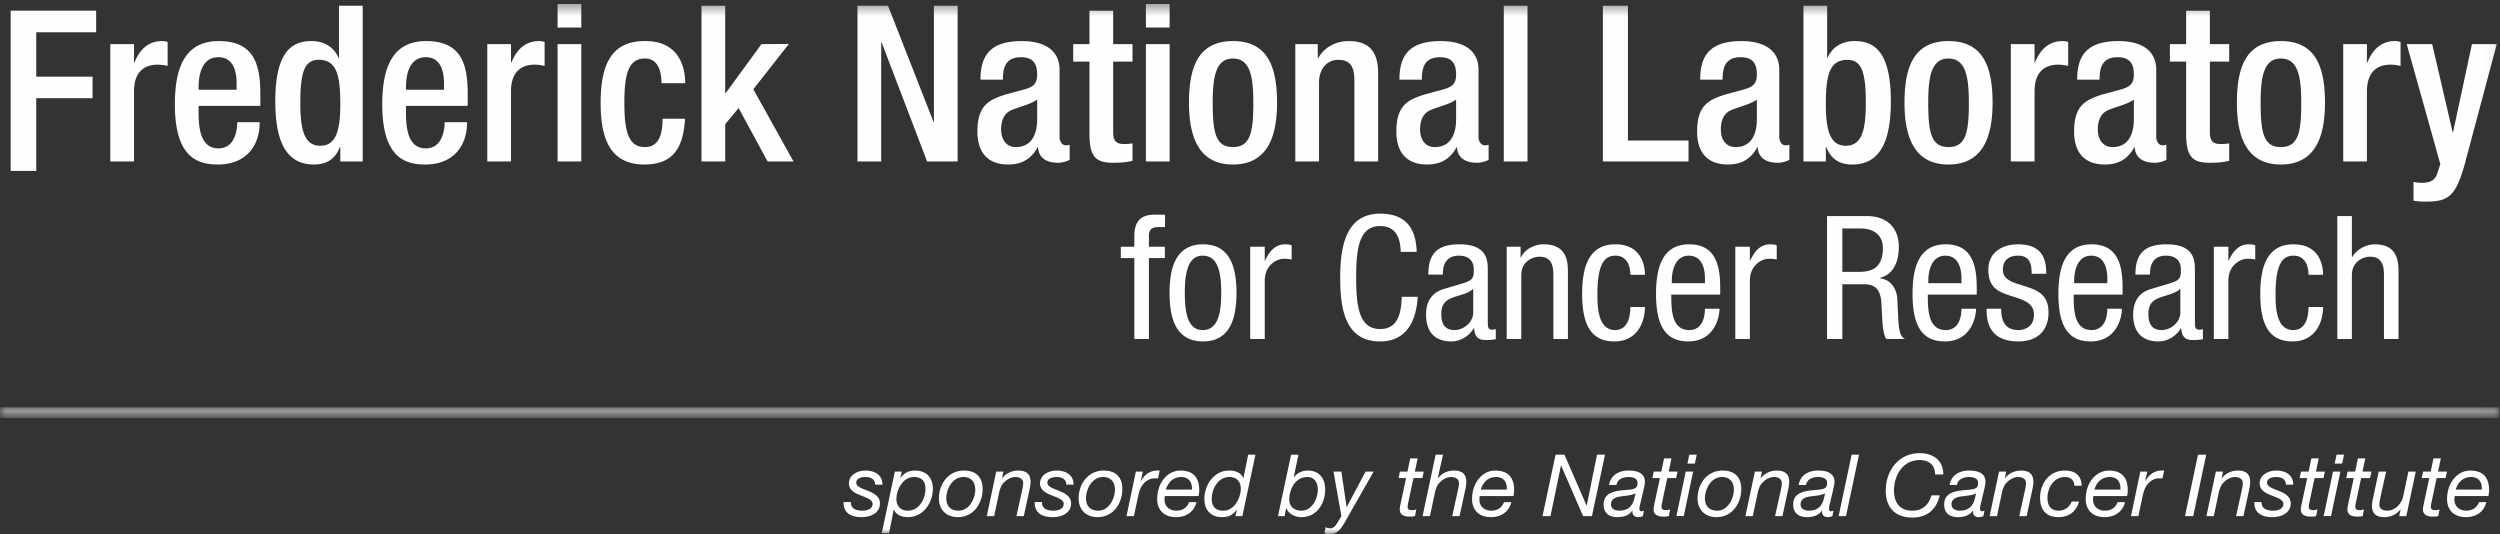 <svg xmlns="http://www.w3.org/2000/svg" xmlns:xlink="http://www.w3.org/1999/xlink" width="234" height="50" viewBox="0 0 234 50">
    <rect x="0" y="0" width="234" height="50" fill="#333333" stroke="none"/>
    <defs>
        <path id="a" d="M0 .377h233.944v.5H0z"/>
        <path id="c" d="M0 50h233.944V.375H0z"/>
    </defs>
    <g fill="none" fill-rule="evenodd">
        <g transform="translate(0 38)">
            <mask id="b" fill="#fff">
                <use xlink:href="#a"/>
            </mask>
            <path stroke="#FEFEFE" d="M233.944.627H0" mask="url(#b)"/>
        </g>
        <path fill="#FEFEFE" d="M1 1h8v2.017H3.393v4.16h5.271v2.017h-5.27V16H1z"/>
        <g>
            <path fill="#FEFEFE" d="M10.324 4.131h2.22v1.715h.041c.494-1.225 1.316-2 2.57-2 .247 0 .391.04.535.08v2.246a4.203 4.203 0 0 0-.925-.122c-1.008 0-2.22.448-2.22 2.49v6.573h-2.221V4.13zM22.147 8.397v-.592c0-1.388-.452-2.45-1.706-2.45-1.42 0-1.852 1.389-1.852 2.818v.224h3.558zm-3.558 1.51v.633c0 1.47.186 3.348 1.852 3.348 1.583 0 1.768-1.796 1.768-2.45h2.097c0 2.43-1.481 3.96-3.886 3.96-1.81 0-4.051-.53-4.051-5.613 0-2.878.617-5.94 4.092-5.94 3.084 0 3.906 1.837 3.906 4.9v1.162H18.59zM29.837 5.6c-1.274 0-1.727 1.021-1.727 3.981 0 2.49.33 4.063 1.872 4.063 1.52 0 1.87-1.552 1.87-3.9 0-2.633-.308-4.144-2.015-4.144zm2.016 8.165h-.041c-.288.715-.844 1.633-2.427 1.633-2.59 0-3.618-2.143-3.618-5.919 0-4.878 1.727-5.634 3.413-5.634 1.192 0 2.097.592 2.508 1.572h.041V.538h2.22v14.575h-2.096v-1.348zM41.558 8.397v-.592c0-1.388-.452-2.45-1.706-2.45-1.419 0-1.85 1.389-1.85 2.818v.224h3.556zM38 9.907v.633c0 1.47.185 3.348 1.85 3.348 1.584 0 1.769-1.796 1.769-2.45h2.097c0 2.43-1.48 3.96-3.886 3.96-1.809 0-4.05-.53-4.05-5.613 0-2.878.617-5.94 4.092-5.94 3.083 0 3.905 1.837 3.905 4.9v1.162h-5.777zM45.61 4.131h2.22v1.715h.042c.493-1.225 1.315-2 2.57-2 .246 0 .39.04.534.08v2.246a4.199 4.199 0 0 0-.925-.122c-1.008 0-2.22.448-2.22 2.49v6.573H45.61V4.13z"/>
            <mask id="d" fill="#fff">
                <use xlink:href="#c"/>
            </mask>
            <path fill="#FEFEFE" d="M52.19 15.113h2.22V4.13h-2.22v10.982zm0-12.534h2.22V.375h-2.22v2.204zM64.115 11.112c-.144 2.633-1.048 4.286-3.783 4.286-3.207 0-4.112-2.367-4.112-5.776 0-3.41.905-5.777 4.112-5.777 3.31-.041 3.804 2.572 3.804 3.94h-2.22c0-1.02-.289-2.348-1.584-2.307-1.604 0-1.891 1.715-1.891 4.144 0 2.429.287 4.143 1.891 4.143 1.234.021 1.687-1 1.687-2.653h2.096zM65.658.538h2.22v8.186h.042l3.352-4.593 2.57-.02-3.331 4.245 3.763 6.757h-2.426l-2.714-5.001-1.255 1.51v3.49h-2.22zM80.259.538h2.858l4.255 10.86h.042V.538h2.22v14.575h-2.858L82.52 3.967h-.04v11.146h-2.221zM97.079 9.316c-.576.449-1.81.714-2.468 1.02-.638.306-.905.96-.905 1.776 0 .919.453 1.654 1.378 1.654 1.336 0 1.995-1 1.995-2.613V9.316zm2.096 3.51c0 .409.247.776.576.776.144 0 .288-.02.37-.061v1.429c-.267.122-.658.266-1.09.266-.986 0-1.808-.389-1.87-1.45h-.041c-.597 1.082-1.46 1.612-2.755 1.612-1.77 0-2.879-.98-2.879-3.082 0-2.45 1.069-2.96 2.57-3.45l1.727-.469c.802-.224 1.296-.45 1.296-1.408 0-1-.35-1.633-1.522-1.633-1.48 0-1.686 1.04-1.686 2.102h-2.097c0-2.327.966-3.613 3.885-3.613 1.954 0 3.516.755 3.516 2.694v6.288zM100.451 4.131h1.522V1.007h2.22v3.124h1.81v1.633h-1.81v6.552c0 .858.247 1.164 1.008 1.164.328 0 .596-.02.802-.061v1.633c-.474.122-1.09.184-1.79.184-1.5 0-2.24-.409-2.24-2.655V5.764h-1.522V4.13zM107.257 15.113h2.22V4.13h-2.22v10.982zm0-12.534h2.22V.375h-2.22v2.204zM115.4 13.765c1.624 0 1.912-1.347 1.912-4.143 0-2.43-.288-4.144-1.912-4.144-1.604 0-1.891 1.715-1.891 4.144 0 2.796.287 4.143 1.891 4.143m0-9.92c3.228 0 4.133 2.368 4.133 5.777 0 3.41-1.049 5.776-4.133 5.776-3.063 0-4.111-2.367-4.111-5.776 0-3.41.904-5.777 4.111-5.777M121.24 4.131h2.099v1.286h.06c.556-.98 1.604-1.572 2.837-1.572 1.687 0 2.756.756 2.756 2.98v8.288h-2.22V7.58c0-1.428-.432-1.98-1.543-1.98-.905 0-1.768.715-1.768 2.144v7.369h-2.22V4.13zM136.292 9.316c-.576.449-1.81.714-2.467 1.02-.638.306-.905.96-.905 1.776 0 .919.452 1.654 1.377 1.654 1.338 0 1.995-1 1.995-2.613V9.316zm2.097 3.51c0 .409.247.776.576.776.143 0 .287-.02.37-.061v1.429c-.268.122-.658.266-1.09.266-.987 0-1.81-.389-1.87-1.45h-.042c-.596 1.082-1.46 1.612-2.755 1.612-1.769 0-2.878-.98-2.878-3.082 0-2.45 1.068-2.96 2.57-3.45l1.726-.469c.802-.224 1.296-.45 1.296-1.408 0-1-.35-1.633-1.521-1.633-1.481 0-1.687 1.04-1.687 2.102h-2.097c0-2.327.966-3.613 3.886-3.613 1.953 0 3.516.755 3.516 2.694v6.288zM140.755 15.113h2.22V.538h-2.22zM150.029.538h2.343v12.616h5.674v1.959h-8.017zM164.442 9.316c-.576.449-1.81.714-2.467 1.02-.637.306-.905.96-.905 1.776 0 .919.452 1.654 1.378 1.654 1.336 0 1.994-1 1.994-2.613V9.316zm2.097 3.51c0 .409.247.776.575.776a.93.93 0 0 0 .37-.061v1.429c-.267.122-.657.266-1.089.266-.987 0-1.81-.389-1.87-1.45h-.042c-.596 1.082-1.46 1.612-2.755 1.612-1.769 0-2.878-.98-2.878-3.082 0-2.45 1.068-2.96 2.57-3.45l1.726-.469c.802-.224 1.296-.45 1.296-1.408 0-1-.35-1.633-1.521-1.633-1.481 0-1.687 1.04-1.687 2.102h-2.097c0-2.327.966-3.613 3.886-3.613 1.953 0 3.516.755 3.516 2.694v6.288zM172.77 13.644c1.543 0 1.871-1.573 1.871-4.063 0-2.96-.452-3.98-1.727-3.98-1.707 0-2.014 1.51-2.014 4.143 0 2.348.348 3.9 1.87 3.9zM168.802.538h2.22v4.879h.041c.411-.98 1.316-1.572 2.508-1.572 1.687 0 3.414.756 3.414 5.634 0 3.776-1.028 5.92-3.619 5.92-1.583 0-2.138-.92-2.426-1.634h-.04v1.348h-2.098V.538zM182.372 13.765c1.625 0 1.913-1.347 1.913-4.143 0-2.43-.288-4.144-1.913-4.144-1.603 0-1.89 1.715-1.89 4.144 0 2.796.287 4.143 1.89 4.143m0-9.92c3.23 0 4.133 2.368 4.133 5.777 0 3.41-1.049 5.776-4.133 5.776-3.063 0-4.111-2.367-4.111-5.776 0-3.41.904-5.777 4.111-5.777M188.213 4.131h2.22v1.715h.041c.494-1.225 1.316-2 2.571-2 .246 0 .39.04.535.08v2.246a4.219 4.219 0 0 0-.926-.122c-1.007 0-2.22.448-2.22 2.49v6.573h-2.221V4.13zM199.728 9.316c-.576.449-1.81.714-2.467 1.02-.637.306-.905.96-.905 1.776 0 .919.453 1.654 1.378 1.654 1.337 0 1.994-1 1.994-2.613V9.316zm2.097 3.51c0 .409.247.776.576.776a.93.93 0 0 0 .37-.061v1.429c-.268.122-.658.266-1.09.266-.987 0-1.809-.389-1.87-1.45h-.042c-.596 1.082-1.46 1.612-2.755 1.612-1.769 0-2.878-.98-2.878-3.082 0-2.45 1.068-2.96 2.57-3.45l1.726-.469c.803-.224 1.296-.45 1.296-1.408 0-1-.35-1.633-1.521-1.633-1.48 0-1.687 1.04-1.687 2.102h-2.097c0-2.327.966-3.613 3.887-3.613 1.953 0 3.515.755 3.515 2.694v6.288zM203.102 4.131h1.52V1.007h2.221v3.124h1.81v1.633h-1.81v6.552c0 .858.246 1.164 1.007 1.164.329 0 .596-.02.803-.061v1.633c-.474.122-1.09.184-1.79.184-1.5 0-2.24-.409-2.24-2.655V5.764h-1.521V4.13zM213.485 13.765c1.624 0 1.913-1.347 1.913-4.143 0-2.43-.289-4.144-1.913-4.144-1.603 0-1.89 1.715-1.89 4.144 0 2.796.287 4.143 1.89 4.143m0-9.92c3.229 0 4.133 2.368 4.133 5.777 0 3.41-1.05 5.776-4.133 5.776-3.063 0-4.112-2.367-4.112-5.776 0-3.41.905-5.777 4.112-5.777M219.325 4.131h2.22v1.715h.042c.494-1.225 1.316-2 2.57-2 .247 0 .39.04.535.08v2.246a4.209 4.209 0 0 0-.926-.122c-1.007 0-2.22.448-2.22 2.49v6.573h-2.22V4.13zM227.653 4.131l1.913 8.246h.04l1.768-8.246h2.324l-3.042 11.39c-.864 3-1.583 3.389-3.866 3.348-.288 0-.597-.04-.884-.081V17.03c.246.041.472.082.72.082.76 0 1.253-.163 1.5-.857l.288-.898-3.145-11.227h2.384zM106.174 24.157h-1.266v-1.063h1.266v-1.016c0-1.305.568-1.983 1.883-1.983h.99v1.161h-.633c-.584 0-.876.226-.876.822v1.016h1.493v1.063h-1.493v7.575h-1.364v-7.575zM114.307 27.413c0-1.87-.276-3.482-1.737-3.482-1.38 0-1.672 1.612-1.672 3.482s.276 3.481 1.672 3.481c1.444 0 1.737-1.612 1.737-3.48m-1.705-4.546c2.516 0 3.134 2.111 3.134 4.545 0 2.433-.634 4.545-3.134 4.545-2.516 0-3.133-2.112-3.133-4.545 0-2.434.634-4.545 3.133-4.545M117.018 23.094h1.363v1.289h.033c.39-.822.91-1.515 1.883-1.515.276 0 .47.032.6.096v1.322c-.13-.016-.291-.065-.73-.065-.681 0-1.786.613-1.786 2.047v5.464h-1.363v-8.638zM132.7 27.783c-.13 2.177-.991 4.175-3.524 4.175-3.295 0-3.733-3.079-3.733-5.98 0-2.9.535-5.979 3.733-5.979 2.37 0 3.36 1.321 3.426 3.578h-1.493c-.033-1.306-.455-2.418-1.933-2.418-1.98 0-2.24 2.16-2.24 4.82 0 2.659.26 4.819 2.24 4.819 1.738 0 1.981-1.612 2.03-3.015h1.493zM137.895 27.026c-.504.532-1.705.644-2.322 1.016-.439.273-.666.612-.666 1.37 0 .87.309 1.482 1.234 1.482.893 0 1.754-.757 1.754-1.644v-2.224zm-4.205-1.322c0-1.966.844-2.836 2.922-2.836 2.646 0 2.646 1.58 2.646 2.482v4.82c0 .353 0 .692.422.692.179 0 .26-.033.325-.08v.967c-.097.016-.455.08-.796.08-.52 0-1.168 0-1.233-1.112h-.033c-.438.774-1.282 1.241-2.094 1.241-1.624 0-2.37-.967-2.37-2.514 0-1.209.52-2.047 1.64-2.386l1.834-.548c.99-.306.99-.58.99-1.305 0-.806-.486-1.274-1.396-1.274-1.493 0-1.493 1.386-1.493 1.693v.08h-1.364zM141.028 23.094h1.299v1.015h.032c.357-.79 1.266-1.241 2.11-1.241 2.289 0 2.289 1.725 2.289 2.74v6.124h-1.364v-5.963c0-.661-.049-1.74-1.282-1.74-.73 0-1.72.483-1.72 1.74v5.963h-1.364v-8.638zM152.603 25.72c0-.837-.341-1.788-1.38-1.788-.845 0-1.705.419-1.705 3.577 0 1.129.017 3.385 1.656 3.385 1.17 0 1.429-1.225 1.429-2.16h1.363c0 1.37-.682 3.224-2.857 3.224-2.127 0-3.02-1.467-3.02-4.433 0-2.16.423-4.657 3.101-4.657 2.37 0 2.776 1.853 2.776 2.852h-1.363zM159.583 26.51v-.467c0-.967-.308-2.111-1.51-2.111-1.428 0-1.59 1.74-1.59 2.256v.322h3.1zm-3.15 1.064c0 1.322 0 3.32 1.672 3.32 1.3 0 1.478-1.354 1.478-1.998h1.363c0 .918-.551 3.062-2.921 3.062-2.127 0-3.02-1.467-3.02-4.432 0-2.16.423-4.658 3.1-4.658 2.663 0 2.906 2.305 2.906 4.158v.548h-4.577zM162.424 23.094h1.363v1.289h.033c.39-.822.91-1.515 1.883-1.515.276 0 .471.032.6.096v1.322c-.129-.016-.292-.065-.73-.065-.681 0-1.786.613-1.786 2.047v5.464h-1.363v-8.638zM172.44 25.446h1.413c.844 0 2.386 0 2.386-2.224 0-1.128-.763-1.837-2.094-1.837h-1.704v4.061zm-1.428-5.222h3.75c1.817 0 2.97 1.064 2.97 2.885 0 1.257-.438 2.58-1.786 2.902v.032c1.007.113 1.575.934 1.64 1.918l.098 1.966c.064 1.274.276 1.595.617 1.805h-1.722c-.243-.241-.356-1.096-.388-1.66l-.098-1.789c-.114-1.58-.99-1.676-1.72-1.676h-1.932v5.125h-1.43V20.224zM183.593 26.51v-.467c0-.967-.308-2.111-1.51-2.111-1.428 0-1.59 1.74-1.59 2.256v.322h3.1zm-3.15 1.064c0 1.322 0 3.32 1.672 3.32 1.3 0 1.478-1.354 1.478-1.998h1.363c0 .918-.551 3.062-2.921 3.062-2.127 0-3.02-1.467-3.02-4.432 0-2.16.423-4.658 3.1-4.658 2.663 0 2.907 2.305 2.907 4.158v.548h-4.578zM190.167 25.624c0-1.096-.291-1.693-1.282-1.693-.438 0-1.412.113-1.412 1.322 0 1.015 1.07 1.209 2.143 1.563 1.054.355 2.126.726 2.126 2.435 0 1.82-1.185 2.707-2.808 2.707-2.955 0-2.987-2.176-2.987-3.062h1.363c0 1.047.292 1.998 1.624 1.998.438 0 1.445-.21 1.445-1.434 0-1.16-1.072-1.403-2.127-1.757-1.055-.355-2.144-.66-2.144-2.45 0-1.612 1.267-2.385 2.777-2.385 2.532 0 2.63 1.74 2.645 2.756h-1.363zM197.245 26.51v-.467c0-.967-.308-2.111-1.509-2.111-1.429 0-1.591 1.74-1.591 2.256v.322h3.1zm-3.149 1.064c0 1.322 0 3.32 1.672 3.32 1.299 0 1.477-1.354 1.477-1.998h1.364c0 .918-.552 3.062-2.922 3.062-2.127 0-3.02-1.467-3.02-4.432 0-2.16.423-4.658 3.101-4.658 2.663 0 2.906 2.305 2.906 4.158v.548h-4.578zM204.08 27.026c-.504.532-1.704.644-2.321 1.016-.44.273-.667.612-.667 1.37 0 .87.309 1.482 1.234 1.482.894 0 1.754-.757 1.754-1.644v-2.224zm-4.205-1.322c0-1.966.844-2.836 2.922-2.836 2.647 0 2.647 1.58 2.647 2.482v4.82c0 .353 0 .692.422.692.178 0 .26-.033.324-.08v.967c-.097.016-.454.08-.795.08-.52 0-1.169 0-1.234-1.112h-.032c-.439.774-1.283 1.241-2.095 1.241-1.623 0-2.37-.967-2.37-2.514 0-1.209.52-2.047 1.64-2.386l1.834-.548c.99-.306.99-.58.99-1.305 0-.806-.486-1.274-1.396-1.274-1.493 0-1.493 1.386-1.493 1.693v.08h-1.364zM207.213 23.094h1.363v1.289h.034c.388-.822.908-1.515 1.882-1.515.276 0 .471.032.601.096v1.322c-.13-.016-.293-.065-.731-.065-.681 0-1.786.613-1.786 2.047v5.464h-1.363v-8.638zM216.077 25.72c0-.837-.341-1.788-1.38-1.788-.844 0-1.705.419-1.705 3.577 0 1.129.016 3.385 1.656 3.385 1.17 0 1.429-1.225 1.429-2.16h1.363c0 1.37-.682 3.224-2.857 3.224-2.126 0-3.02-1.467-3.02-4.433 0-2.16.423-4.657 3.101-4.657 2.37 0 2.776 1.853 2.776 2.852h-1.363zM218.772 20.224h1.363v3.853h.033c.357-.71 1.314-1.21 2.094-1.21 2.24 0 2.24 1.725 2.24 2.74v6.125h-1.364V25.77c0-.661-.05-1.741-1.282-1.741-.73 0-1.721.483-1.721 1.74v5.964h-1.363V20.224zM81.909 45.367c.032-.476-.39-.718-.87-.718-.421 0-.892.113-.892.532 0 .387.552.54 1.104.765.552.227 1.112.516 1.112 1.17 0 .926-.9 1.288-1.712 1.288-.958 0-1.705-.346-1.696-1.41h.689c-.032.62.495.806 1.071.806.447 0 .958-.161.958-.636 0-.403-.552-.565-1.103-.79-.56-.218-1.112-.5-1.112-1.129 0-.773.779-1.2 1.557-1.2.78 0 1.583.346 1.583 1.322h-.69zM85.545 44.649c-1.047 0-1.64 1.2-1.64 2.071 0 .62.374 1.08 1.056 1.08 1.095 0 1.663-1.128 1.663-2.047 0-.677-.324-1.104-1.079-1.104zm-1.786-.508h.65l-.146.597h.016c.413-.54.828-.693 1.388-.693 1.071 0 1.648.693 1.648 1.708 0 1.265-.86 2.651-2.33 2.651-.511 0-1.145-.177-1.307-.733h-.016l-.447 2.232h-.681l1.225-5.762zM89.725 47.8c1.007 0 1.558-1.152 1.558-1.974 0-.653-.348-1.177-1.103-1.177-1.056 0-1.608 1.144-1.608 2.007 0 .685.398 1.144 1.153 1.144m.504-3.756c1.12 0 1.744.613 1.744 1.725 0 1.362-.852 2.635-2.321 2.635-1.104 0-1.77-.733-1.77-1.74 0-1.362.878-2.62 2.347-2.62M93.248 44.141h.666l-.13.629h.016c.35-.467.917-.725 1.494-.725.787 0 1.168.338 1.168 1.072 0 .176-.048.49-.12.813l-.513 2.378h-.69l.536-2.434c.033-.153.097-.5.097-.645 0-.395-.324-.58-.73-.58-.382 0-.779.21-1.04.484-.243.209-.372.54-.462.87l-.487 2.305h-.69l.885-4.167zM99.798 45.367c.032-.476-.39-.718-.868-.718-.422 0-.893.113-.893.532 0 .387.552.54 1.104.765.552.227 1.112.516 1.112 1.17 0 .926-.9 1.288-1.713 1.288-.957 0-1.704-.346-1.696-1.41h.69c-.033.62.495.806 1.072.806.446 0 .957-.161.957-.636 0-.403-.552-.565-1.103-.79-.56-.218-1.113-.5-1.113-1.129 0-.773.78-1.2 1.56-1.2.778 0 1.581.346 1.581 1.322h-.69zM102.802 47.8c1.006 0 1.558-1.152 1.558-1.974 0-.653-.35-1.177-1.104-1.177-1.055 0-1.607 1.144-1.607 2.007 0 .685.398 1.144 1.153 1.144m.503-3.756c1.12 0 1.745.613 1.745 1.725 0 1.362-.852 2.635-2.321 2.635-1.104 0-1.77-.733-1.77-1.74 0-1.362.877-2.62 2.346-2.62M106.317 44.141h.65l-.204.895h.016c.325-.572.82-.991 1.526-.991.081 0 .163-.017.244 0l-.163.733c-.065-.008-.138-.008-.203-.008-.17 0-.25 0-.414.04-.382.097-.673.347-.892.677-.187.266-.285.661-.35.975l-.397 1.846h-.69l.877-4.167zM111.56 45.826c.048-.589-.22-1.177-.982-1.177-.812 0-1.25.532-1.453 1.177h2.435zm-2.533.604a2.722 2.722 0 0 0-.024.363c0 .644.528 1.007 1.088 1.007.6 0 1.014-.282 1.21-.798h.689c-.22.919-.982 1.402-1.9 1.402-1.387 0-1.777-.95-1.777-1.676 0-1.595 1.007-2.683 2.16-2.683 1.234 0 1.777.669 1.777 1.845 0 .218-.04.427-.065.54h-3.158zM114.499 47.8c1.047 0 1.64-1.201 1.64-2.071 0-.62-.374-1.08-1.056-1.08-1.096 0-1.664 1.128-1.664 2.047 0 .677.325 1.104 1.08 1.104zm1.785.508h-.65l.147-.597h-.016c-.414.54-.828.693-1.388.693-1.072 0-1.648-.693-1.648-1.708 0-1.265.86-2.652 2.33-2.652.51 0 1.144.178 1.306.734h.016l.447-2.224h.682l-1.226 5.754zM122.388 44.649c-1.21 0-1.713 1.225-1.713 2.112 0 .652.463 1.039 1.145 1.039.998 0 1.526-1.144 1.526-1.959 0-.66-.317-1.192-.958-1.192zm-1.542-2.095h.69l-.446 2.103.015.016a1.616 1.616 0 0 1 1.283-.628c1.12 0 1.648.733 1.648 1.796 0 1.298-.796 2.563-2.216 2.563-.771 0-1.323-.46-1.413-.87h-.015l-.155.774h-.617l1.226-5.754zM125.797 49.017c-.34.54-.649.983-1.356.983-.161 0-.348-.04-.478-.105l.122-.555a.873.873 0 0 0 .398.112c.308 0 .486-.185.649-.451l.422-.693-.739-4.166h.739l.487 3.311h.016l1.762-3.311h.754l-2.776 4.875zM132.429 44.141h.836l-.13.604h-.836l-.52 2.451c-.008.096-.024.177-.024.274 0 .217.203.282.414.282.138 0 .268-.032.398-.073l-.122.629a2.483 2.483 0 0 1-.487.048c-.511 0-.941-.145-.941-.677 0-.12.015-.217.04-.347l.552-2.587h-.706l.13-.604h.706l.26-1.232h.69l-.26 1.232zM134.377 42.554h.69l-.495 2.2.016.016c.35-.467.917-.725 1.494-.725.787 0 1.168.338 1.168 1.071 0 .178-.049.492-.121.815l-.512 2.377h-.69l.536-2.434c.032-.153.097-.5.097-.645 0-.394-.324-.58-.73-.58-.382 0-.78.21-1.039.484-.244.21-.374.54-.463.87l-.487 2.305h-.69l1.226-5.754zM141.033 45.826c.049-.589-.22-1.177-.982-1.177-.812 0-1.25.532-1.453 1.177h2.435zm-2.533.604a2.81 2.81 0 0 0-.024.363c0 .644.528 1.007 1.088 1.007.6 0 1.014-.282 1.21-.798h.69c-.22.919-.983 1.402-1.9 1.402-1.388 0-1.778-.95-1.778-1.676 0-1.595 1.006-2.683 2.159-2.683 1.234 0 1.778.669 1.778 1.845 0 .218-.04.427-.065.54H138.5zM145.603 42.554h.828l2.07 4.763h.016l.965-4.763h.747l-1.225 5.754h-.828l-2.054-4.731h-.016l-.982 4.73h-.747zM151.545 47.8c.535 0 .933-.178 1.176-.548.228-.314.268-.685.366-1.072h-.017c-.3.178-.844.218-1.347.282-.495.073-.934.226-.934.758 0 .386.366.58.756.58zm-.934-2.401c.138-.927.925-1.355 1.818-1.355.812 0 1.535.218 1.535 1.065 0 .233-.082.531-.13.757l-.268 1.136c-.033.17-.114.403-.114.597 0 .192.09.257.203.257a.73.73 0 0 0 .22-.056l-.106.508c-.106.056-.3.096-.422.096-.382 0-.584-.225-.545-.588l-.016-.016c-.292.387-.697.604-1.404.604-.697 0-1.282-.322-1.282-1.176 0-1.209 1.192-1.29 2.118-1.37.73-.065 1.055-.105 1.055-.66 0-.452-.478-.549-.844-.549-.528 0-1.047.21-1.128.75h-.69zM156.187 44.141h.836l-.13.604h-.836l-.519 2.451c-.008.096-.024.177-.024.274 0 .217.203.282.414.282.138 0 .268-.032.397-.073l-.122.629a2.483 2.483 0 0 1-.486.048c-.512 0-.942-.145-.942-.677 0-.12.016-.217.04-.347l.553-2.587h-.706l.129-.604h.707l.26-1.232h.69l-.26 1.232zM158.639 43.392h-.698l.178-.838h.698l-.178.838zm-.853.75h.69l-.876 4.165h-.69l.876-4.166zM160.733 47.8c1.006 0 1.558-1.152 1.558-1.974 0-.653-.349-1.177-1.103-1.177-1.056 0-1.608 1.144-1.608 2.007 0 .685.398 1.144 1.153 1.144m.503-3.756c1.12 0 1.745.613 1.745 1.725 0 1.362-.852 2.635-2.322 2.635-1.103 0-1.769-.733-1.769-1.74 0-1.362.877-2.62 2.346-2.62M164.256 44.141h.665l-.13.629h.016c.35-.467.918-.725 1.494-.725.787 0 1.169.338 1.169 1.072 0 .176-.049.49-.121.813l-.512 2.378h-.69l.536-2.434c.032-.153.096-.5.096-.645 0-.395-.324-.58-.73-.58-.381 0-.778.21-1.039.484-.244.209-.373.54-.462.87l-.487 2.305h-.69l.885-4.167zM169.288 47.8c.535 0 .933-.178 1.177-.548.227-.314.268-.685.365-1.072h-.016c-.3.178-.844.218-1.347.282-.495.073-.934.226-.934.758 0 .386.365.58.755.58zm-.933-2.401c.138-.927.925-1.355 1.818-1.355.811 0 1.534.218 1.534 1.065 0 .233-.081.531-.13.757l-.268 1.136c-.032.17-.114.403-.114.597 0 .192.09.257.203.257a.727.727 0 0 0 .22-.056l-.106.508c-.106.056-.3.096-.422.096-.381 0-.584-.225-.544-.588l-.016-.016c-.292.387-.698.604-1.405.604-.697 0-1.281-.322-1.281-1.176 0-1.209 1.192-1.29 2.117-1.37.731-.065 1.056-.105 1.056-.66 0-.452-.479-.549-.844-.549-.528 0-1.048.21-1.128.75h-.69zM173.314 42.554h.69l-1.217 5.754h-.69zM181.553 46.366c-.292 1.29-1.136 2.079-2.565 2.079-1.583 0-2.484-.935-2.484-2.523 0-1.861 1.202-3.505 3.182-3.505 1.25 0 2.207.66 2.207 1.99h-.77c0-.902-.593-1.346-1.437-1.346-1.615 0-2.41 1.476-2.41 2.861 0 1.112.55 1.878 1.712 1.878.95 0 1.542-.54 1.793-1.434h.772zM183.42 47.8c.536 0 .933-.178 1.176-.548.228-.314.268-.685.366-1.072h-.016c-.3.178-.845.218-1.348.282-.495.073-.933.226-.933.758 0 .386.365.58.755.58zm-.933-2.401c.138-.927.925-1.355 1.817-1.355.812 0 1.535.218 1.535 1.065 0 .233-.081.531-.13.757l-.268 1.136c-.033.17-.114.403-.114.597 0 .192.09.257.203.257a.735.735 0 0 0 .22-.056l-.106.508c-.106.056-.3.096-.422.096-.382 0-.584-.225-.544-.588l-.017-.016c-.292.387-.697.604-1.404.604-.697 0-1.282-.322-1.282-1.176 0-1.209 1.193-1.29 2.119-1.37.73-.065 1.055-.105 1.055-.66 0-.452-.48-.549-.845-.549-.527 0-1.047.21-1.128.75h-.69zM187.113 44.141h.666l-.13.629h.016c.35-.467.917-.725 1.494-.725.787 0 1.168.338 1.168 1.072 0 .176-.048.49-.121.813l-.512 2.378h-.69l.536-2.434c.033-.153.097-.5.097-.645 0-.395-.324-.58-.73-.58-.382 0-.779.21-1.04.484-.243.209-.372.54-.462.87l-.487 2.305h-.69l.885-4.167zM194.159 45.463c0-.508-.35-.814-.885-.814-1.064 0-1.631 1.048-1.631 1.958 0 .645.268 1.193 1.038 1.193.593 0 1.031-.347 1.226-.854h.69c-.243.926-.95 1.458-1.916 1.458-1.144 0-1.729-.677-1.729-1.797 0-1.322.82-2.562 2.322-2.562.95 0 1.542.451 1.574 1.418h-.69zM198.469 45.826c.049-.589-.22-1.177-.982-1.177-.812 0-1.25.532-1.453 1.177h2.435zm-2.533.604a2.722 2.722 0 0 0-.024.363c0 .644.528 1.007 1.088 1.007.6 0 1.014-.282 1.21-.798h.69c-.22.919-.983 1.402-1.9 1.402-1.388 0-1.778-.95-1.778-1.676 0-1.595 1.006-2.683 2.16-2.683 1.233 0 1.777.669 1.777 1.845 0 .218-.04.427-.065.54h-3.158zM200.336 44.141h.65l-.204.895h.016c.325-.572.82-.991 1.526-.991.081 0 .163-.017.244 0l-.163.733c-.064-.008-.138-.008-.203-.008-.17 0-.251 0-.414.04-.381.097-.673.347-.892.677-.187.266-.284.661-.349.975l-.398 1.846h-.69l.877-4.167zM205.734 42.554h.77l-1.217 5.754h-.771zM207.405 44.141h.666l-.13.629h.017c.348-.467.917-.725 1.493-.725.787 0 1.168.338 1.168 1.072 0 .176-.048.49-.12.813l-.512 2.378h-.69l.535-2.434c.033-.153.098-.5.098-.645 0-.395-.325-.58-.73-.58-.382 0-.78.21-1.04.484-.243.209-.373.54-.462.87l-.487 2.305h-.69l.884-4.167zM213.956 45.367c.032-.476-.39-.718-.869-.718-.422 0-.892.113-.892.532 0 .387.552.54 1.103.765.552.227 1.112.516 1.112 1.17 0 .926-.9 1.288-1.712 1.288-.958 0-1.705-.346-1.696-1.41h.69c-.033.62.494.806 1.071.806.446 0 .958-.161.958-.636 0-.403-.552-.565-1.104-.79-.56-.218-1.112-.5-1.112-1.129 0-.773.779-1.2 1.558-1.2.78 0 1.583.346 1.583 1.322h-.69zM216.772 44.141h.837l-.13.604h-.836l-.52 2.451c-.008.096-.024.177-.024.274 0 .217.203.282.414.282.138 0 .268-.032.397-.073l-.121.629a2.483 2.483 0 0 1-.487.048c-.511 0-.941-.145-.941-.677 0-.12.015-.217.04-.347l.552-2.587h-.706l.129-.604h.707l.26-1.232h.69l-.26 1.232zM219.224 43.392h-.698l.178-.838h.698l-.178.838zm-.853.75h.69l-.876 4.165h-.69l.876-4.166zM221.131 44.141h.836l-.13.604h-.836l-.52 2.451c-.007.096-.024.177-.024.274 0 .217.203.282.415.282.138 0 .268-.032.397-.073l-.121.629a2.488 2.488 0 0 1-.488.048c-.51 0-.94-.145-.94-.677 0-.12.015-.217.04-.347l.552-2.587h-.707l.13-.604h.706l.26-1.232h.69l-.26 1.232zM225.23 48.308h-.665l.13-.629h-.017c-.349.468-.917.725-1.494.725-.787 0-1.168-.338-1.168-1.072 0-.176.048-.491.122-.813l.51-2.378h.691l-.536 2.434c-.032.153-.097.5-.097.645 0 .395.324.58.73.58.763 0 1.356-.66 1.502-1.354l.487-2.305h.69l-.885 4.167zM228.201 44.141h.837l-.13.604h-.836l-.52 2.451c-.008.096-.024.177-.024.274 0 .217.203.282.413.282.138 0 .268-.032.398-.073l-.122.629a2.481 2.481 0 0 1-.486.048c-.512 0-.942-.145-.942-.677 0-.12.016-.217.04-.347l.552-2.587h-.706l.13-.604h.707l.26-1.232h.689l-.26 1.232zM232.292 45.826c.05-.589-.219-1.177-.982-1.177-.812 0-1.25.532-1.453 1.177h2.435zm-2.533.604a2.81 2.81 0 0 0-.024.363c0 .644.528 1.007 1.088 1.007.6 0 1.014-.282 1.21-.798h.69c-.22.919-.983 1.402-1.9 1.402-1.388 0-1.778-.95-1.778-1.676 0-1.595 1.006-2.683 2.16-2.683 1.233 0 1.777.669 1.777 1.845 0 .218-.04.427-.065.54h-3.158z" mask="url(#d)"/>
        </g>
    </g>
</svg>
